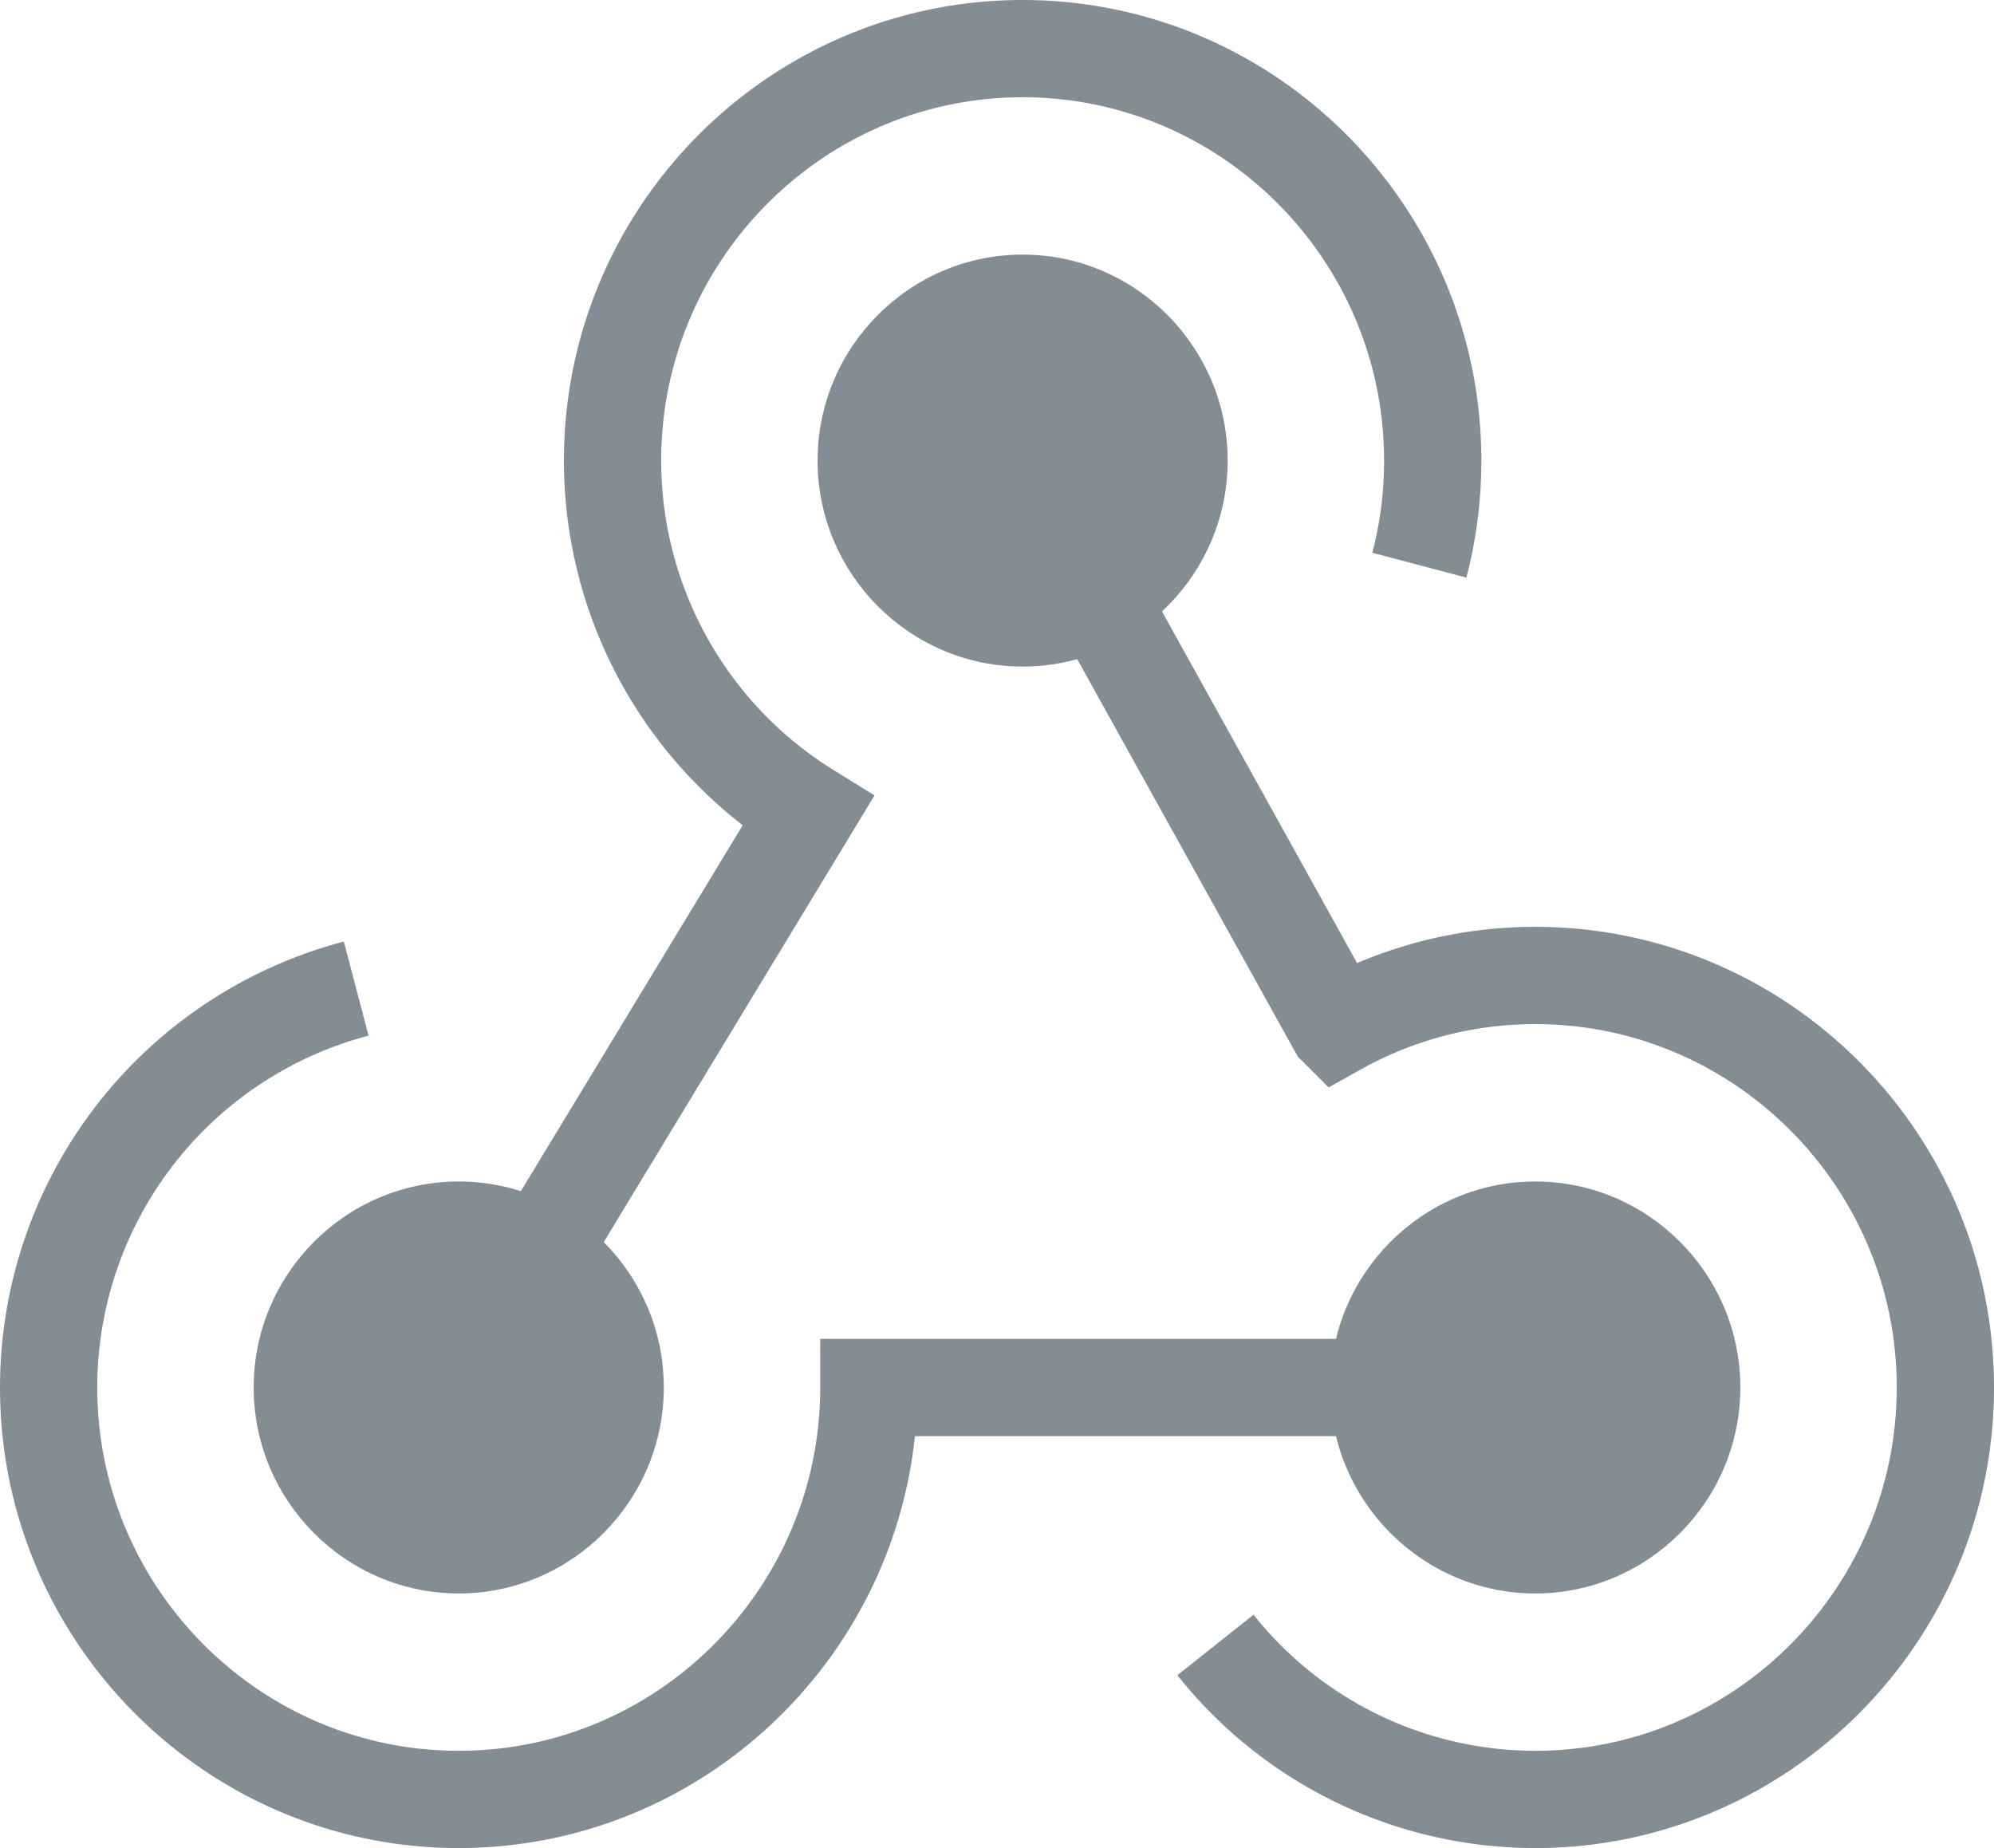<svg width="41" height="38" xmlns="http://www.w3.org/2000/svg"><g fill="none" fill-rule="evenodd"><path d="M31.568 32.765c-2.323 0-4.217-1.903-4.217-4.236 0-2.332 1.894-4.235 4.217-4.235 2.322 0 4.216 1.903 4.216 4.235 0 2.333-1.894 4.236-4.216 4.236z" fill="#838D94" fill-rule="nonzero"/><path d="M21.027 9.47l6.464 11.648a8.335 8.335 0 0 1 4.077-1.06c4.648 0 8.432 3.802 8.432 8.471C40 33.2 36.216 37 31.568 37a8.4 8.4 0 0 1-6.576-3.176" stroke="#838D94" stroke-width="2"/><path d="M31.568 28.53H17.865c0 4.669-3.784 8.47-8.433 8.47C4.784 37 1 33.199 1 28.53a8.482 8.482 0 0 1 6.324-8.202" stroke="#838D94" stroke-width="2"/><path d="M9.432 32.765c-2.322 0-4.216-1.903-4.216-4.236 0-2.332 1.894-4.235 4.216-4.235 2.323 0 4.217 1.903 4.217 4.235 0 2.333-1.894 4.236-4.217 4.236zM21.027 13.706c-2.322 0-4.216-1.903-4.216-4.235 0-2.333 1.894-4.236 4.216-4.236s4.216 1.903 4.216 4.236c0 2.332-1.894 4.235-4.216 4.235z" fill="#838D94" fill-rule="nonzero"/><path d="M9.432 28.53l7.181-11.846a8.483 8.483 0 0 1-4.018-7.213C12.595 4.8 16.378 1 21.027 1c4.649 0 8.432 3.801 8.432 8.47 0 .74-.094 1.465-.275 2.151" stroke="#838D94" stroke-width="2"/></g></svg>